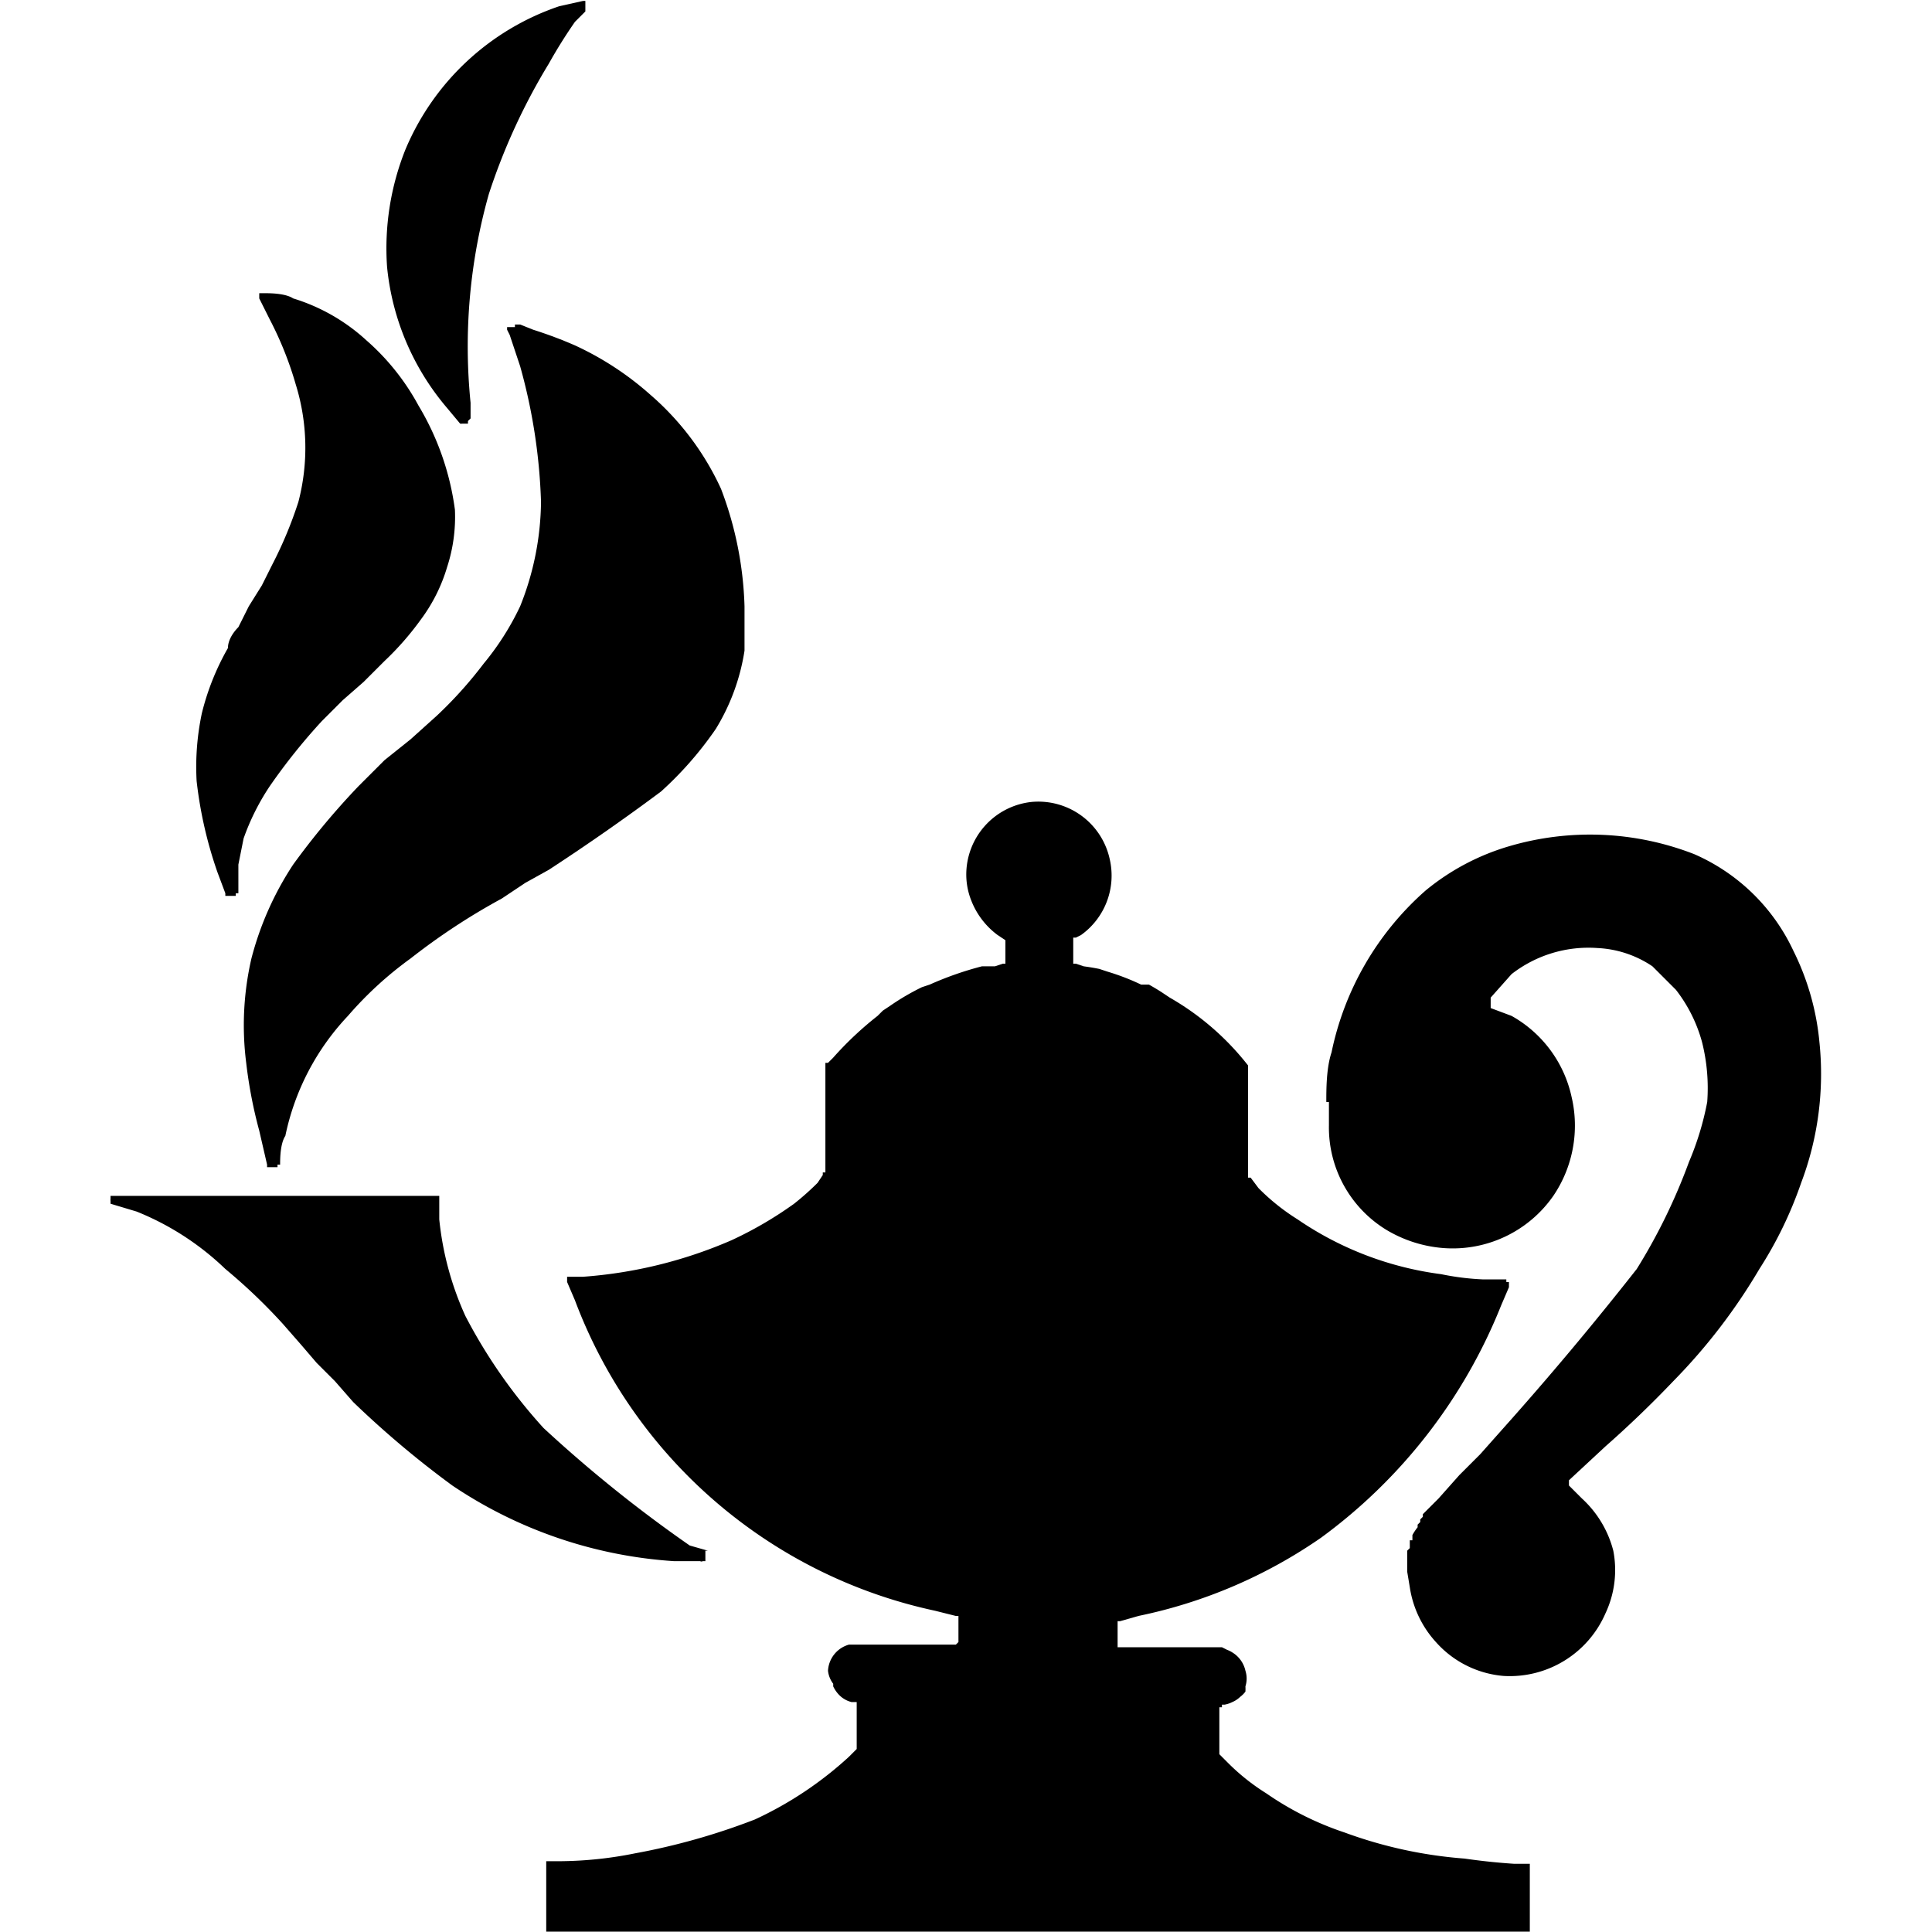 <svg xmlns="http://www.w3.org/2000/svg" id="root" viewBox="0 0 3280 3280">
  <g clip-rule="evenodd" transform="translate(-335 -299.5) scale(44.293)">
    <path
      d="M58.4 49c0-.5 0-1.3.2-1.9a11.3 11.3 0 0 1 3.6-6.2 9 9 0 0 1 3.2-1.7 11 11 0 0 1 7.1.3 7.5 7.5 0 0 1 3.8 3.7 9.9 9.9 0 0 1 1 3.5 11.8 11.8 0 0 1-.7 5.4 15.3 15.3 0 0 1-1.6 3.3 22.2 22.2 0 0 1-3.3 4.3 41.2 41.2 0 0 1-2.6 2.5l-1.4 1.3v.2l.5.5a4.1 4.1 0 0 1 1.2 2 3.9 3.9 0 0 1-.3 2.4 4 4 0 0 1-3.9 2.4 3.9 3.9 0 0 1-2.6-1.3 4 4 0 0 1-1-2.1l-.1-.6v-.8l.1-.1v-.3h.1v-.2a2 2 0 0 1 .2-.3v-.1l.1-.1V65l.1-.1v-.1l.1-.1.1-.1.2-.2.1-.1.1-.1.8-.9.8-.8.8-.9a126.5 126.5 0 0 0 5.2-6.2 22.2 22.2 0 0 0 2-4.1A11.2 11.2 0 0 0 73 49a7.2 7.2 0 0 0-.2-2.3 5.7 5.7 0 0 0-1-2l-.9-.9a4.1 4.1 0 0 0-2.1-.7 4.8 4.8 0 0 0-3.3 1l-.8.9v.4l.8.3a4.7 4.7 0 0 1 2.3 3.1 4.8 4.8 0 0 1-.7 3.8 4.7 4.7 0 0 1-4.2 2 5 5 0 0 1-2.2-.7 4.6 4.6 0 0 1-2.2-4V49ZM34.7 66.2 34 66a51.5 51.5 0 0 1-5.6-4.5 20.2 20.2 0 0 1-3-4.3 11.8 11.8 0 0 1-1-3.7v-.9H11.8v.1a.4.4 0 0 0 0 .1v.1l1 .3a10.6 10.6 0 0 1 3.4 2.2 21.7 21.7 0 0 1 2.2 2.1l.7.8.6.7.7.7.7.8a36.8 36.8 0 0 0 3.8 3.2 17.2 17.2 0 0 0 8.5 2.9h1a.1.1 0 0 0 .1 0h.1v-.4Z"
    />
    <path
      d="m39.3 47.5.2-.2a13 13 0 0 1 1.7-1.6l.2-.2.3-.2a9.2 9.2 0 0 1 1.2-.7l.3-.1a12.7 12.7 0 0 1 2-.7h.5l.3-.1h.1v-.9l-.3-.2a3 3 0 0 1-1-1.3 2.7 2.7 0 0 1-.2-1 2.8 2.8 0 0 1 2.5-2.8 2.8 2.8 0 0 1 3 2.2 2.8 2.8 0 0 1-1.1 2.9l-.2.1h-.1v1h.1l.3.1a9 9 0 0 1 .6.1l.3.1a8.9 8.9 0 0 1 1.3.5h.3a9 9 0 0 1 .5.3l.3.2a10.3 10.3 0 0 1 3 2.6v4.3h.1l.3.4a8.2 8.2 0 0 0 1.5 1.2 12.6 12.6 0 0 0 5.5 2.1 10 10 0 0 0 1.6.2h.9v.1h.1v.2l-.3.7a20.4 20.4 0 0 1-6.9 8.9 19 19 0 0 1-7 3l-.7.2h-.1v1h4l.2.1a1 1 0 0 1 .2.1 1.1 1.1 0 0 1 .5.7 1 1 0 0 1 0 .6 2 2 0 0 1 0 .2 1 1 0 0 1-.2.2 1 1 0 0 1-.3.2 1.1 1.1 0 0 1-.3.1h-.1v.1h-.1V74l.3.3a8.2 8.2 0 0 0 1.5 1.2 11.8 11.8 0 0 0 3 1.5 17 17 0 0 0 4.6 1 24.4 24.4 0 0 0 1.9.2h.6v2.6H28.5v-2.7h.6a15 15 0 0 0 2.8-.3 25.4 25.4 0 0 0 4.6-1.3 14 14 0 0 0 3.6-2.4l.3-.3V72h-.2a1 1 0 0 1-.5-.3 1.2 1.2 0 0 1-.2-.3v-.1a1 1 0 0 1-.2-.5 1.1 1.1 0 0 1 .8-1h4.1l.1-.1v-1h-.1l-.8-.2a19 19 0 0 1-13.8-11.9l-.3-.7v-.2h.6a17.4 17.4 0 0 0 5.7-1.4 14.6 14.6 0 0 0 2.4-1.4 10.4 10.4 0 0 0 .9-.8l.2-.3v-.1h.1v-4.2zM25.6 22.8v-.6a21.5 21.5 0 0 1 .7-8 23.8 23.8 0 0 1 2.3-5 19.3 19.3 0 0 1 1-1.6l.4-.4v-.4a.4.4 0 0 0-.1 0L29 7a9.8 9.8 0 0 0-5.9 5.5 10.2 10.2 0 0 0-.7 4.5 9.8 9.8 0 0 0 2.3 5.4l.5.6a.8.8 0 0 0 .1 0h.2v-.1zM16.2 41l-.3-.8a16 16 0 0 1-.8-3.5 9.9 9.9 0 0 1 .2-2.6 9.7 9.7 0 0 1 1-2.5c0-.3.2-.6.4-.8l.4-.8.5-.8.4-.8a15.7 15.7 0 0 0 1-2.4 8.2 8.2 0 0 0-.1-4.5 13.4 13.4 0 0 0-1-2.5l-.4-.8V18h.2c.2 0 .8 0 1.1.2a7.3 7.3 0 0 1 2.8 1.6 9 9 0 0 1 2 2.5 10.4 10.4 0 0 1 1.4 4 6.2 6.2 0 0 1-.3 2.2 6.4 6.4 0 0 1-1 2 11.2 11.2 0 0 1-1.4 1.6l-.8.8-.8.7-.8.8a23 23 0 0 0-2 2.5 9 9 0 0 0-1 2l-.2 1V41h-.1v.1h-.4Z"
    />
    <path
      d="m27.1 19.6.4 1.2a21.7 21.7 0 0 1 .8 5.2 11 11 0 0 1-.8 4 10.4 10.4 0 0 1-1.4 2.2 15.9 15.9 0 0 1-1.8 2l-1 .9-1 .8-1 1a28.7 28.7 0 0 0-2.5 3 12 12 0 0 0-1.6 3.6 11.4 11.4 0 0 0-.2 4 17.7 17.7 0 0 0 .5 2.6l.3 1.3v.1h.4v-.1h.1c0-.2 0-.8.2-1.1a9.5 9.5 0 0 1 2.4-4.6 14 14 0 0 1 2.4-2.2 25 25 0 0 1 3.5-2.3l.9-.6.9-.5a84.2 84.2 0 0 0 4.3-3 13.6 13.6 0 0 0 2.1-2.4 8.1 8.1 0 0 0 1.1-3V30a13.7 13.7 0 0 0-.9-4.5 10.6 10.6 0 0 0-2.7-3.6 11.7 11.7 0 0 0-2.9-1.9 16.3 16.3 0 0 0-1.6-.6l-.5-.2h-.2v.1H27v.1z"
    />
  </g>
</svg>
